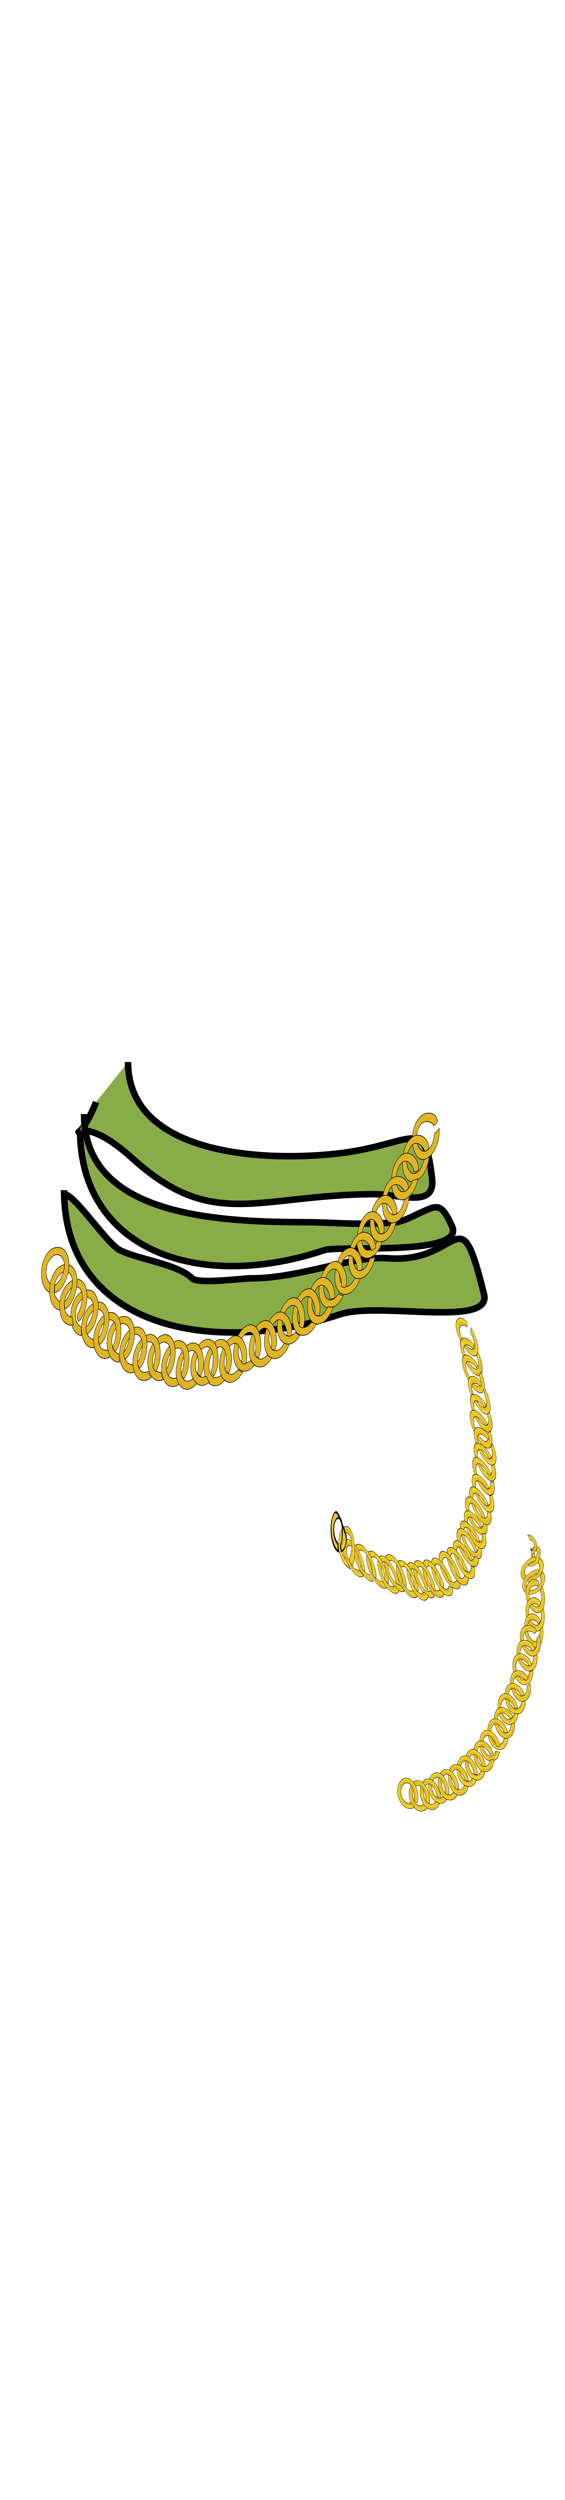 <svg class="bottomOverlay" width="86" height="380" viewBox="202.715 584.407 86.593 380.048" preserveAspectRatio="xMidYMax" xmlns="http://www.w3.org/2000/svg"><defs><radialGradient id="c" spreadMethod="reflect" gradientUnits="userSpaceOnUse" cy="273.66" cx="291.32" gradientTransform="matrix(.265 0 .167 .282 115.012 148.87)" r="2.31"><stop offset="0" stop-color="#e0b524"/><stop offset="1" stop-color="#f3d727"/></radialGradient><radialGradient id="b" spreadMethod="reflect" gradientUnits="userSpaceOnUse" cy="273.66" cx="291.32" gradientTransform="matrix(.277 -.012 .011 .27 154.227 158.235)" r="2.31"><stop offset="0" stop-color="#e0b524"/><stop offset="1" stop-color="#f3d727"/></radialGradient><radialGradient id="a" spreadMethod="reflect" gradientUnits="userSpaceOnUse" cy="273.66" cx="291.32" gradientTransform="matrix(.264 -.084 .082 .258 139.2 185.48)" r="2.31"><stop offset="0" stop-color="#e0b524"/><stop offset="1" stop-color="#f3d727"/></radialGradient><radialGradient id="d" spreadMethod="reflect" gradientUnits="userSpaceOnUse" cy="273.66" cx="291.32" gradientTransform="matrix(.191 -.069 .059 .211 165.74 194.569)" r="2.31"><stop offset="0" stop-color="#e0b524"/><stop offset="1" stop-color="#f3d727"/></radialGradient><radialGradient id="e" spreadMethod="reflect" gradientUnits="userSpaceOnUse" cy="273.66" cx="291.32" gradientTransform="matrix(.277 -.012 .011 .27 152.06 158.35)" r="2.31"><stop offset="0" stop-color="#e0b524"/><stop offset="1" stop-color="#f3d727"/></radialGradient><radialGradient id="f" spreadMethod="reflect" gradientUnits="userSpaceOnUse" cy="273.66" cx="291.32" gradientTransform="scale(1.012 .989)" r="2.31"><stop offset="0" stop-color="#e0b524"/><stop offset="1" stop-color="#f3d727"/></radialGradient><radialGradient id="g" spreadMethod="reflect" gradientUnits="userSpaceOnUse" cy="273.66" cx="291.32" gradientTransform="matrix(.212 -.008 .019 .184 173.52 187.016)" r="2.31"><stop offset="0" stop-color="#e0b524"/><stop offset="1" stop-color="#f3d727"/></radialGradient></defs><path fill="none" d="M202.715 584.431h86.593V700.24h-86.593z"/><path fill="none" d="M-403.988 499.579h1300v550h-1300z"/><path d="M222.342 744.381c0 13.657 19.104 15.287 31.262 14.098 12.531-1.226 14.14-6.355 15.325 3.678.557 4.714-4.812 2.408-9.195 2.452-17.69.176-24.468 5.62-36.779-5.517-10.205-9.232-9.446 1.227-5.517-8.581" stroke="#000" fill="#87ac48"/><path d="M215.6 752.349c0 15.507 19.996 16.551 34.326 16.551 3.412 0 7.867.511 13.486 0 .952-.087 2.229-.754 3.6-1.384 2.691-1.238 3.296-1.72 4.982 1.997 2.11 4.652-17.235 2.884-19.616 3.678-19.624 6.541-37.391-.324-37.391-18.39" stroke="#000" fill="#87ac48"/><path d="M212.535 764.609c1.646 0 6.51 7.546 8.581 8.582 2.825 1.412 8.864 2.12 11.034 4.291.933.932 7.729 0 9.195 0 7.346 0 15.311-3.492 20.841-3.065 11.38.879 10.83-10.218 14.712 5.517 1.278 5.181-16.103 1.076-22.068 3.065-19.449 6.483-42.295 2.177-42.295-19.003" stroke="#000" fill="#87ac48"/><g fill-rule="evenodd" stroke="#000" fill="#e0b524"><path d="M237.76 229.53c-1.09.39-1.78 1.73-1.48 2.62.32.97.75 1.39 2.13 1.75.09.44.21.78.48 1.18-1.6.15-3.19-.84-3.72-2.47-.55-1.66.26-3.47 2.27-4.12 2.08-.67 3.79.38 4.31 1.89.51 1.47-.07 3.76-1.64 4.32-.27-.31-.45-.64-.52-1.02.64-.25 1.4-2 1.02-3.04-.38-1.05-1.64-1.53-2.85-1.11z" stroke-width=".091" transform="matrix(-.012 -1.002 .608 -.228 129.978 1047.498)"/><path d="M235.54 226.82c-1.16.08-2.18 1.19-2.13 2.13.06 1.03.36 1.54 1.6 2.25-.03.45 0 .81.15 1.27-1.58-.28-2.85-1.65-2.94-3.37-.09-1.74 1.17-3.27 3.28-3.37 2.18-.1 3.55 1.36 3.66 2.96.11 1.55-1.06 3.6-2.72 3.74-.18-.38-.26-.74-.23-1.13.68-.07 1.88-1.56 1.78-2.66-.09-1.11-1.18-1.92-2.45-1.82z" stroke-width=".091" transform="matrix(-.012 -1.002 .608 -.228 129.978 1047.498)"/><path d="M294.41 262.73c-4.25.13-8.13 4.04-8.09 7.48.04 3.75 1.08 5.67 5.49 8.47-.18 1.62-.12 2.93.36 4.63-5.73-1.25-10.17-6.45-10.23-12.74-.05-6.38 4.78-11.76 12.5-11.81 7.98-.05 12.75 5.53 12.91 11.37.16 5.67-4.41 13-10.5 13.22-.62-1.38-.85-2.73-.69-4.15 2.49-.14 7.1-5.41 6.93-9.43-.17-4.08-4.02-7.18-8.68-7.04z" transform="matrix(.015 -.28 .166 -.031 215.366 852.795)" stroke-width=".25pt"/><g><path d="M237.76 229.53c-1.09.39-1.78 1.73-1.48 2.62.32.97.75 1.39 2.13 1.75.09.44.21.78.48 1.18-1.6.15-3.19-.84-3.72-2.47-.55-1.66.26-3.47 2.27-4.12 2.08-.67 3.79.38 4.31 1.89.51 1.47-.07 3.76-1.64 4.32-.27-.31-.45-.64-.52-1.02.64-.25 1.4-2 1.02-3.04-.38-1.05-1.64-1.53-2.85-1.11z" stroke-width=".091" transform="matrix(.11 -1.028 .598 -.023 98.568 1015.915)"/><path d="M235.54 226.82c-1.16.08-2.18 1.19-2.13 2.13.06 1.03.36 1.54 1.6 2.25-.03.45 0 .81.15 1.27-1.58-.28-2.85-1.65-2.94-3.37-.09-1.74 1.17-3.27 3.28-3.37 2.18-.1 3.55 1.36 3.66 2.96.11 1.55-1.06 3.6-2.72 3.74-.18-.38-.26-.74-.23-1.13.68-.07 1.88-1.56 1.78-2.66-.09-1.11-1.18-1.92-2.45-1.82z" stroke-width=".091" transform="matrix(.11 -1.028 .598 -.023 98.568 1015.915)"/><path d="M294.41 262.73c-4.25.13-8.13 4.04-8.09 7.48.04 3.75 1.08 5.67 5.49 8.47-.18 1.62-.12 2.93.36 4.63-5.73-1.25-10.17-6.45-10.23-12.74-.05-6.38 4.78-11.76 12.5-11.81 7.98-.05 12.75 5.53 12.91 11.37.16 5.67-4.41 13-10.5 13.22-.62-1.38-.85-2.73-.69-4.15 2.49-.14 7.1-5.41 6.93-9.43-.17-4.08-4.02-7.18-8.68-7.04z" transform="matrix(.048 -.28 .159 .025 202.24 846.574)" stroke-width=".25pt"/></g><g><path d="M237.76 229.53c-1.09.39-1.78 1.73-1.48 2.62.32.97.75 1.39 2.13 1.75.09.44.21.78.48 1.18-1.6.15-3.19-.84-3.72-2.47-.55-1.66.26-3.47 2.27-4.12 2.08-.67 3.79.38 4.31 1.89.51 1.47-.07 3.76-1.64 4.32-.27-.31-.45-.64-.52-1.02.64-.25 1.4-2 1.02-3.04-.38-1.05-1.64-1.53-2.85-1.11z" stroke-width=".091" transform="matrix(.217 -1.015 .569 .163 74.61 978.293)"/><path d="M235.54 226.82c-1.16.08-2.18 1.19-2.13 2.13.06 1.03.36 1.54 1.6 2.25-.03.45 0 .81.15 1.27-1.58-.28-2.85-1.65-2.94-3.37-.09-1.74 1.17-3.27 3.28-3.37 2.18-.1 3.55 1.36 3.66 2.96.11 1.55-1.06 3.6-2.72 3.74-.18-.38-.26-.74-.23-1.13.68-.07 1.88-1.56 1.78-2.66-.09-1.11-1.18-1.92-2.45-1.82z" stroke-width=".091" transform="matrix(.217 -1.015 .569 .163 74.61 978.293)"/><path d="M294.41 262.73c-4.25.13-8.13 4.04-8.09 7.48.04 3.75 1.08 5.67 5.49 8.47-.18 1.62-.12 2.93.36 4.63-5.73-1.25-10.17-6.45-10.23-12.74-.05-6.38 4.78-11.76 12.5-11.81 7.98-.05 12.75 5.53 12.91 11.37.16 5.67-4.41 13-10.5 13.22-.62-1.38-.85-2.73-.69-4.15 2.49-.14 7.1-5.41 6.93-9.43-.17-4.08-4.02-7.18-8.68-7.04z" transform="matrix(.076 -.271 .148 .076 191.194 837.746)" stroke-width=".25pt"/><g><path d="M237.76 229.53c-1.09.39-1.78 1.73-1.48 2.62.32.97.75 1.39 2.13 1.75.09.44.21.78.48 1.18-1.6.15-3.19-.84-3.72-2.47-.55-1.66.26-3.47 2.27-4.12 2.08-.67 3.79.38 4.31 1.89.51 1.47-.07 3.76-1.64 4.32-.27-.31-.45-.64-.52-1.02.64-.25 1.4-2 1.02-3.04-.38-1.05-1.64-1.53-2.85-1.11z" stroke-width=".091" transform="matrix(.326 -.962 .514 .363 55.059 926.28)"/><path d="M235.54 226.82c-1.16.08-2.18 1.19-2.13 2.13.06 1.03.36 1.54 1.6 2.25-.03.45 0 .81.15 1.27-1.58-.28-2.85-1.65-2.94-3.37-.09-1.74 1.17-3.27 3.28-3.37 2.18-.1 3.55 1.36 3.66 2.96.11 1.55-1.06 3.6-2.72 3.74-.18-.38-.26-.74-.23-1.13.68-.07 1.88-1.56 1.78-2.66-.09-1.11-1.18-1.92-2.45-1.82z" stroke-width=".091" transform="matrix(.326 -.962 .514 .363 55.059 926.28)"/><path d="M294.41 262.73c-4.25.13-8.13 4.04-8.09 7.48.04 3.75 1.08 5.67 5.49 8.47-.18 1.62-.12 2.93.36 4.63-5.73-1.25-10.17-6.45-10.23-12.74-.05-6.38 4.78-11.76 12.5-11.81 7.98-.05 12.75 5.53 12.91 11.37.16 5.67-4.41 13-10.5 13.22-.62-1.38-.85-2.73-.69-4.15 2.49-.14 7.1-5.41 6.93-9.43-.17-4.08-4.02-7.18-8.68-7.04z" transform="matrix(.104 -.25 .13 .128 181.447 823.027)" stroke-width=".25pt"/></g><g><path d="M237.76 229.53c-1.09.39-1.78 1.73-1.48 2.62.32.97.75 1.39 2.13 1.75.09.44.21.78.48 1.18-1.6.15-3.19-.84-3.72-2.47-.55-1.66.26-3.47 2.27-4.12 2.08-.67 3.79.38 4.31 1.89.51 1.47-.07 3.76-1.64 4.32-.27-.31-.45-.64-.52-1.02.64-.25 1.4-2 1.02-3.04-.38-1.05-1.64-1.53-2.85-1.11z" stroke-width=".091" transform="matrix(.389 -.907 .468 .483 44.114 890.681)"/><path d="M235.54 226.82c-1.16.08-2.18 1.19-2.13 2.13.06 1.03.36 1.54 1.6 2.25-.03.45 0 .81.15 1.27-1.58-.28-2.85-1.65-2.94-3.37-.09-1.74 1.17-3.27 3.28-3.37 2.18-.1 3.55 1.36 3.66 2.96.11 1.55-1.06 3.6-2.72 3.74-.18-.38-.26-.74-.23-1.13.68-.07 1.88-1.56 1.78-2.66-.09-1.11-1.18-1.92-2.45-1.82z" stroke-width=".091" transform="matrix(.389 -.907 .468 .483 44.114 890.681)"/><path d="M294.41 262.73c-4.25.13-8.13 4.04-8.09 7.48.04 3.75 1.08 5.67 5.49 8.47-.18 1.62-.12 2.93.36 4.63-5.73-1.25-10.17-6.45-10.23-12.74-.05-6.38 4.78-11.76 12.5-11.81 7.98-.05 12.75 5.53 12.91 11.37.16 5.67-4.41 13-10.5 13.22-.62-1.38-.85-2.73-.69-4.15 2.49-.14 7.1-5.41 6.93-9.43-.17-4.08-4.02-7.18-8.68-7.04z" transform="matrix(.12 -.232 .115 .159 174.095 813.458)" stroke-width=".25pt"/></g><g><path d="M237.76 229.53c-1.09.39-1.78 1.73-1.48 2.62.32.97.75 1.39 2.13 1.75.09.44.21.78.48 1.18-1.6.15-3.19-.84-3.72-2.47-.55-1.66.26-3.47 2.27-4.12 2.08-.67 3.79.38 4.31 1.89.51 1.47-.07 3.76-1.64 4.32-.27-.31-.45-.64-.52-1.02.64-.25 1.4-2 1.02-3.04-.38-1.05-1.64-1.53-2.85-1.11z" stroke-width=".091" transform="matrix(.475 -.792 .38 .655 37.116 827.047)"/><path d="M235.54 226.82c-1.16.08-2.18 1.19-2.13 2.13.06 1.03.36 1.54 1.6 2.25-.03.45 0 .81.15 1.27-1.58-.28-2.85-1.65-2.94-3.37-.09-1.74 1.17-3.27 3.28-3.37 2.18-.1 3.55 1.36 3.66 2.96.11 1.55-1.06 3.6-2.72 3.74-.18-.38-.26-.74-.23-1.13.68-.07 1.88-1.56 1.78-2.66-.09-1.11-1.18-1.92-2.45-1.82z" stroke-width=".091" transform="matrix(.475 -.792 .38 .655 37.116 827.047)"/><path d="M294.41 262.73c-4.25.13-8.13 4.04-8.09 7.48.04 3.75 1.08 5.67 5.49 8.47-.18 1.62-.12 2.93.36 4.63-5.73-1.25-10.17-6.45-10.23-12.74-.05-6.38 4.78-11.76 12.5-11.81 7.98-.05 12.75 5.53 12.91 11.37.16 5.67-4.41 13-10.5 13.22-.62-1.38-.85-2.73-.69-4.15 2.49-.14 7.1-5.41 6.93-9.43-.17-4.08-4.02-7.18-8.68-7.04z" transform="matrix(.141 -.195 .089 .202 168.41 793.094)" stroke-width=".25pt"/></g></g><g><path d="M237.76 229.53c-1.09.39-1.78 1.73-1.48 2.62.32.97.75 1.39 2.13 1.75.09.44.21.78.48 1.18-1.6.15-3.19-.84-3.72-2.47-.55-1.66.26-3.47 2.27-4.12 2.08-.67 3.79.38 4.31 1.89.51 1.47-.07 3.76-1.64 4.32-.27-.31-.45-.64-.52-1.02.64-.25 1.4-2 1.02-3.04-.38-1.05-1.64-1.53-2.85-1.11z" stroke-width=".091" transform="matrix(.552 -.614 .257 .824 40.63 746.518)"/><path d="M235.54 226.82c-1.16.08-2.18 1.19-2.13 2.13.06 1.03.36 1.54 1.6 2.25-.03.45 0 .81.15 1.27-1.58-.28-2.85-1.65-2.94-3.37-.09-1.74 1.17-3.27 3.28-3.37 2.18-.1 3.55 1.36 3.66 2.96.11 1.55-1.06 3.6-2.72 3.74-.18-.38-.26-.74-.23-1.13.68-.07 1.88-1.56 1.78-2.66-.09-1.11-1.18-1.92-2.45-1.82z" stroke-width=".091" transform="matrix(.552 -.614 .257 .824 40.63 746.518)"/><path d="M294.41 262.73c-4.25.13-8.13 4.04-8.09 7.48.04 3.75 1.08 5.67 5.49 8.47-.18 1.62-.12 2.93.36 4.63-5.73-1.25-10.17-6.45-10.23-12.74-.05-6.38 4.78-11.76 12.5-11.81 7.98-.05 12.75 5.53 12.91 11.37.16 5.67-4.41 13-10.5 13.22-.62-1.38-.85-2.73-.69-4.15 2.49-.14 7.1-5.41 6.93-9.43-.17-4.08-4.02-7.18-8.68-7.04z" transform="matrix(.158 -.142 .053 .243 166.584 765.62)" stroke-width=".25pt"/><g><path d="M237.76 229.53c-1.09.39-1.78 1.73-1.48 2.62.32.97.75 1.39 2.13 1.75.09.44.21.78.48 1.18-1.6.15-3.19-.84-3.72-2.47-.55-1.66.26-3.47 2.27-4.12 2.08-.67 3.79.38 4.31 1.89.51 1.47-.07 3.76-1.64 4.32-.27-.31-.45-.64-.52-1.02.64-.25 1.4-2 1.02-3.04-.38-1.05-1.64-1.53-2.85-1.11z" stroke-width=".091" transform="matrix(.592 -.437 .141 .931 51.341 678.183)"/><path d="M235.54 226.82c-1.16.08-2.18 1.19-2.13 2.13.06 1.03.36 1.54 1.6 2.25-.03.45 0 .81.15 1.27-1.58-.28-2.85-1.65-2.94-3.37-.09-1.74 1.17-3.27 3.28-3.37 2.18-.1 3.55 1.36 3.66 2.96.11 1.55-1.06 3.6-2.72 3.74-.18-.38-.26-.74-.23-1.13.68-.07 1.88-1.56 1.78-2.66-.09-1.11-1.18-1.92-2.45-1.82z" stroke-width=".091" transform="matrix(.592 -.437 .141 .931 51.341 678.183)"/><path d="M294.41 262.73c-4.25.13-8.13 4.04-8.09 7.48.04 3.75 1.08 5.67 5.49 8.47-.18 1.62-.12 2.93.36 4.63-5.73-1.25-10.17-6.45-10.23-12.74-.05-6.38 4.78-11.76 12.5-11.81 7.98-.05 12.75 5.53 12.91 11.37.16 5.67-4.41 13-10.5 13.22-.62-1.38-.85-2.73-.69-4.15 2.49-.14 7.1-5.41 6.93-9.43-.17-4.08-4.02-7.18-8.68-7.04z" transform="matrix(.165 -.09 .02 .266 167.202 741.213)" stroke-width=".25pt"/></g><g><path d="M237.76 229.53c-1.09.39-1.78 1.73-1.48 2.62.32.97.75 1.39 2.13 1.75.09.44.21.78.48 1.18-1.6.15-3.19-.84-3.72-2.47-.55-1.66.26-3.47 2.27-4.12 2.08-.67 3.79.38 4.31 1.89.51 1.47-.07 3.76-1.64 4.32-.27-.31-.45-.64-.52-1.02.64-.25 1.4-2 1.02-3.04-.38-1.05-1.64-1.53-2.85-1.11z" stroke-width=".091" transform="matrix(.605 -.314 .064 .979 60.069 634.342)"/><path d="M235.54 226.82c-1.16.08-2.18 1.19-2.13 2.13.06 1.03.36 1.54 1.6 2.25-.03.45 0 .81.15 1.27-1.58-.28-2.85-1.65-2.94-3.37-.09-1.74 1.17-3.27 3.28-3.37 2.18-.1 3.55 1.36 3.66 2.96.11 1.55-1.06 3.6-2.72 3.74-.18-.38-.26-.74-.23-1.13.68-.07 1.88-1.56 1.78-2.66-.09-1.11-1.18-1.92-2.45-1.82z" stroke-width=".091" transform="matrix(.605 -.314 .064 .979 60.069 634.342)"/><path d="M294.41 262.73c-4.25.13-8.13 4.04-8.09 7.48.04 3.75 1.08 5.67 5.49 8.47-.18 1.62-.12 2.93.36 4.63-5.73-1.25-10.17-6.45-10.23-12.74-.05-6.38 4.78-11.76 12.5-11.81 7.98-.05 12.75 5.53 12.91 11.37.16 5.67-4.41 13-10.5 13.22-.62-1.38-.85-2.73-.69-4.15 2.49-.14 7.1-5.41 6.93-9.43-.17-4.08-4.02-7.18-8.68-7.04z" transform="matrix(.166 -.055 -.001 .276 167.022 724.124)" stroke-width=".25pt"/></g><g><path d="M237.76 229.53c-1.09.39-1.78 1.73-1.48 2.62.32.97.75 1.39 2.13 1.75.09.44.21.78.48 1.18-1.6.15-3.19-.84-3.72-2.47-.55-1.66.26-3.47 2.27-4.12 2.08-.67 3.79.38 4.31 1.89.51 1.47-.07 3.76-1.64 4.32-.27-.31-.45-.64-.52-1.02.64-.25 1.4-2 1.02-3.04-.38-1.05-1.64-1.53-2.85-1.11z" stroke-width=".091" transform="matrix(.606 -.112 -.058 1.022 82.864 571.09)"/><path d="M235.54 226.82c-1.16.08-2.18 1.19-2.13 2.13.06 1.03.36 1.54 1.6 2.25-.03.45 0 .81.15 1.27-1.58-.28-2.85-1.65-2.94-3.37-.09-1.74 1.17-3.27 3.28-3.37 2.18-.1 3.55 1.36 3.66 2.96.11 1.55-1.06 3.6-2.72 3.74-.18-.38-.26-.74-.23-1.13.68-.07 1.88-1.56 1.78-2.66-.09-1.11-1.18-1.92-2.45-1.82z" stroke-width=".091" transform="matrix(.606 -.112 -.058 1.022 82.864 571.09)"/><path d="M294.41 262.73c-4.25.13-8.13 4.04-8.09 7.48.04 3.75 1.08 5.67 5.49 8.47-.18 1.62-.12 2.93.36 4.63-5.73-1.25-10.17-6.45-10.23-12.74-.05-6.38 4.78-11.76 12.5-11.81 7.98-.05 12.75 5.53 12.91 11.37.16 5.67-4.41 13-10.5 13.22-.62-1.38-.85-2.73-.69-4.15 2.49-.14 7.1-5.41 6.93-9.43-.17-4.08-4.02-7.18-8.68-7.04z" transform="matrix(.163 .001 -.034 .281 172.345 699.739)" stroke-width=".25pt"/></g></g></g><g fill-rule="evenodd" stroke="#000"><path d="M237.76 229.53c-1.09.39-1.78 1.73-1.48 2.62.32.97.75 1.39 2.13 1.75.09.44.21.78.48 1.18-1.6.15-3.19-.84-3.72-2.47-.55-1.66.26-3.47 2.27-4.12 2.08-.67 3.79.38 4.31 1.89.51 1.47-.07 3.76-1.64 4.32-.27-.31-.45-.64-.52-1.02.64-.25 1.4-2 1.02-3.04-.38-1.05-1.64-1.53-2.85-1.11z" stroke-width=".091" fill="url(#a)" transform="matrix(-.438 -.767 .218 -.335 328.27 1046.99)"/><path d="M235.54 226.82c-1.16.08-2.18 1.19-2.13 2.13.06 1.03.36 1.54 1.6 2.25-.03.45 0 .81.15 1.27-1.58-.28-2.85-1.65-2.94-3.37-.09-1.74 1.17-3.27 3.28-3.37 2.18-.1 3.55 1.36 3.66 2.96.11 1.55-1.06 3.6-2.72 3.74-.18-.38-.26-.74-.23-1.13.68-.07 1.88-1.56 1.78-2.66-.09-1.11-1.18-1.92-2.45-1.82z" stroke-width=".091" fill="url(#b)" transform="matrix(-.438 -.767 .218 -.335 328.27 1046.99)"/><path d="M294.41 262.73c-4.25.13-8.13 4.04-8.09 7.48.04 3.75 1.08 5.67 5.49 8.47-.18 1.62-.12 2.93.36 4.63-5.73-1.25-10.17-6.45-10.23-12.74-.05-6.38 4.78-11.76 12.5-11.81 7.98-.05 12.75 5.53 12.91 11.37.16 5.67-4.41 13-10.5 13.22-.62-1.38-.85-2.73-.69-4.15 2.49-.14 7.1-5.41 6.93-9.43-.17-4.08-4.02-7.18-8.68-7.04z" transform="matrix(-.113 -.219 .073 -.068 288.79 875.04)" stroke-width=".25pt" fill="url(#c)"/><g><path d="M237.76 229.53c-1.09.39-1.78 1.73-1.48 2.62.32.97.75 1.39 2.13 1.75.09.44.21.78.48 1.18-1.6.15-3.19-.84-3.72-2.47-.55-1.66.26-3.47 2.27-4.12 2.08-.67 3.79.38 4.31 1.89.51 1.47-.07 3.76-1.64 4.32-.27-.31-.45-.64-.52-1.02.64-.25 1.4-2 1.02-3.04-.38-1.05-1.64-1.53-2.85-1.11z" stroke-width=".091" fill="url(#a)" transform="matrix(-.386 -.818 .302 -.175 298.286 1030.974)"/><path d="M235.54 226.82c-1.16.08-2.18 1.19-2.13 2.13.06 1.03.36 1.54 1.6 2.25-.03.45 0 .81.15 1.27-1.58-.28-2.85-1.65-2.94-3.37-.09-1.74 1.17-3.27 3.28-3.37 2.18-.1 3.55 1.36 3.66 2.96.11 1.55-1.06 3.6-2.72 3.74-.18-.38-.26-.74-.23-1.13.68-.07 1.88-1.56 1.78-2.66-.09-1.11-1.18-1.92-2.45-1.82z" stroke-width=".091" fill="url(#b)" transform="matrix(-.386 -.818 .302 -.175 298.286 1030.974)"/><path d="M294.41 262.73c-4.25.13-8.13 4.04-8.09 7.48.04 3.75 1.08 5.67 5.49 8.47-.18 1.62-.12 2.93.36 4.63-5.73-1.25-10.17-6.45-10.23-12.74-.05-6.38 4.78-11.76 12.5-11.81 7.98-.05 12.75 5.53 12.91 11.37.16 5.67-4.41 13-10.5 13.22-.62-1.38-.85-2.73-.69-4.15 2.49-.14 7.1-5.41 6.93-9.43-.17-4.08-4.02-7.18-8.68-7.04z" transform="matrix(-.096 -.228 .094 -.022 279.268 873.705)" stroke-width=".25pt" fill="url(#c)"/></g><g><path d="M237.76 229.53c-1.09.39-1.78 1.73-1.48 2.62.32.97.75 1.39 2.13 1.75.09.44.21.78.48 1.18-1.6.15-3.19-.84-3.72-2.47-.55-1.66.26-3.47 2.27-4.12 2.08-.67 3.79.38 4.31 1.89.51 1.47-.07 3.76-1.64 4.32-.27-.31-.45-.64-.52-1.02.64-.25 1.4-2 1.02-3.04-.38-1.05-1.64-1.53-2.85-1.11z" stroke-width=".091" fill="url(#a)" transform="matrix(-.325 -.837 .367 -.024 269.58 1008.363)"/><path d="M235.54 226.82c-1.16.08-2.18 1.19-2.13 2.13.06 1.03.36 1.54 1.6 2.25-.03.45 0 .81.15 1.27-1.58-.28-2.85-1.65-2.94-3.37-.09-1.74 1.17-3.27 3.28-3.37 2.18-.1 3.55 1.36 3.66 2.96.11 1.55-1.06 3.6-2.72 3.74-.18-.38-.26-.74-.23-1.13.68-.07 1.88-1.56 1.78-2.66-.09-1.11-1.18-1.92-2.45-1.82z" stroke-width=".091" fill="url(#b)" transform="matrix(-.325 -.837 .367 -.024 269.58 1008.363)"/><path d="M294.41 262.73c-4.25.13-8.13 4.04-8.09 7.48.04 3.75 1.08 5.67 5.49 8.47-.18 1.62-.12 2.93.36 4.63-5.73-1.25-10.17-6.45-10.23-12.74-.05-6.38 4.78-11.76 12.5-11.81 7.98-.05 12.75 5.53 12.91 11.37.16 5.67-4.41 13-10.5 13.22-.62-1.38-.85-2.73-.69-4.15 2.49-.14 7.1-5.41 6.93-9.43-.17-4.08-4.02-7.18-8.68-7.04z" transform="matrix(-.077 -.228 .11 .019 269.706 869.823)" stroke-width=".25pt" fill="url(#c)"/><g><path d="M237.76 229.53c-1.09.39-1.78 1.73-1.48 2.62.32.97.75 1.39 2.13 1.75.09.44.21.78.48 1.18-1.6.15-3.19-.84-3.72-2.47-.55-1.66.26-3.47 2.27-4.12 2.08-.67 3.79.38 4.31 1.89.51 1.47-.07 3.76-1.64 4.32-.27-.31-.45-.64-.52-1.02.64-.25 1.4-2 1.02-3.04-.38-1.05-1.64-1.53-2.85-1.11z" stroke-width=".091" fill="url(#a)" transform="matrix(-.245 -.824 .424 .144 236.963 973.544)"/><path d="M235.54 226.82c-1.16.08-2.18 1.19-2.13 2.13.06 1.03.36 1.54 1.6 2.25-.03.45 0 .81.15 1.27-1.58-.28-2.85-1.65-2.94-3.37-.09-1.74 1.17-3.27 3.28-3.37 2.18-.1 3.55 1.36 3.66 2.96.11 1.55-1.06 3.6-2.72 3.74-.18-.38-.26-.74-.23-1.13.68-.07 1.88-1.56 1.78-2.66-.09-1.11-1.18-1.92-2.45-1.82z" stroke-width=".091" fill="url(#b)" transform="matrix(-.245 -.824 .424 .144 236.963 973.544)"/><path d="M294.41 262.73c-4.25.13-8.13 4.04-8.09 7.48.04 3.75 1.08 5.67 5.49 8.47-.18 1.62-.12 2.93.36 4.63-5.73-1.25-10.17-6.45-10.23-12.74-.05-6.38 4.78-11.76 12.5-11.81 7.98-.05 12.75 5.53 12.91 11.37.16 5.67-4.41 13-10.5 13.22-.62-1.38-.85-2.73-.69-4.15 2.49-.14 7.1-5.41 6.93-9.43-.17-4.08-4.02-7.18-8.68-7.04z" transform="matrix(-.054 -.22 .123 .065 258.28 861.075)" stroke-width=".25pt" fill="url(#c)"/></g><g><path d="M237.76 229.53c-1.09.39-1.78 1.73-1.48 2.62.32.97.75 1.39 2.13 1.75.09.44.21.78.48 1.18-1.6.15-3.19-.84-3.72-2.47-.55-1.66.26-3.47 2.27-4.12 2.08-.67 3.79.38 4.31 1.89.51 1.47-.07 3.76-1.64 4.32-.27-.31-.45-.64-.52-1.02.64-.25 1.4-2 1.02-3.04-.38-1.05-1.64-1.53-2.85-1.11z" stroke-width=".091" fill="url(#a)" transform="matrix(-.189 -.799 .452 .248 215.909 949.073)"/><path d="M235.54 226.82c-1.16.08-2.18 1.19-2.13 2.13.06 1.03.36 1.54 1.6 2.25-.03.45 0 .81.15 1.27-1.58-.28-2.85-1.65-2.94-3.37-.09-1.74 1.17-3.27 3.28-3.37 2.18-.1 3.55 1.36 3.66 2.96.11 1.55-1.06 3.6-2.72 3.74-.18-.38-.26-.74-.23-1.13.68-.07 1.88-1.56 1.78-2.66-.09-1.11-1.18-1.92-2.45-1.82z" stroke-width=".091" fill="url(#b)" transform="matrix(-.189 -.799 .452 .248 215.909 949.073)"/><path d="M294.41 262.73c-4.25.13-8.13 4.04-8.09 7.48.04 3.75 1.08 5.67 5.49 8.47-.18 1.62-.12 2.93.36 4.63-5.73-1.25-10.17-6.45-10.23-12.74-.05-6.38 4.78-11.76 12.5-11.81 7.98-.05 12.75 5.53 12.91 11.37.16 5.67-4.41 13-10.5 13.22-.62-1.38-.85-2.73-.69-4.15 2.49-.14 7.1-5.41 6.93-9.43-.17-4.08-4.02-7.18-8.68-7.04z" transform="matrix(-.037 -.21 .129 .092 250.323 855.655)" stroke-width=".25pt" fill="url(#c)"/></g><g><path d="M237.76 229.53c-1.09.39-1.78 1.73-1.48 2.62.32.97.75 1.39 2.13 1.75.09.44.21.78.48 1.18-1.6.15-3.19-.84-3.72-2.47-.55-1.66.26-3.47 2.27-4.12 2.08-.67 3.79.38 4.31 1.89.51 1.47-.07 3.76-1.64 4.32-.27-.31-.45-.64-.52-1.02.64-.25 1.4-2 1.02-3.04-.38-1.05-1.64-1.53-2.85-1.11z" stroke-width=".091" fill="url(#a)" transform="matrix(-.094 -.733 .481 .403 184.82 902.033)"/><path d="M235.54 226.82c-1.16.08-2.18 1.19-2.13 2.13.06 1.03.36 1.54 1.6 2.25-.03.45 0 .81.15 1.27-1.58-.28-2.85-1.65-2.94-3.37-.09-1.74 1.17-3.27 3.28-3.37 2.18-.1 3.55 1.36 3.66 2.96.11 1.55-1.06 3.6-2.72 3.74-.18-.38-.26-.74-.23-1.13.68-.07 1.88-1.56 1.78-2.66-.09-1.11-1.18-1.92-2.45-1.82z" stroke-width=".091" fill="url(#b)" transform="matrix(-.094 -.733 .481 .403 184.82 902.033)"/><path d="M294.41 262.73c-4.25.13-8.13 4.04-8.09 7.48.04 3.75 1.08 5.67 5.49 8.47-.18 1.62-.12 2.93.36 4.63-5.73-1.25-10.17-6.45-10.23-12.74-.05-6.38 4.78-11.76 12.5-11.81 7.98-.05 12.75 5.53 12.91 11.37.16 5.67-4.41 13-10.5 13.22-.62-1.38-.85-2.73-.69-4.15 2.49-.14 7.1-5.41 6.93-9.43-.17-4.08-4.02-7.18-8.68-7.04z" transform="matrix(-.011 -.187 .134 .132 238.58 841.505)" stroke-width=".25pt" fill="url(#c)"/></g></g><g><path d="M237.76 229.53c-1.09.39-1.78 1.73-1.48 2.62.32.97.75 1.39 2.13 1.75.09.44.21.78.48 1.18-1.6.15-3.19-.84-3.72-2.47-.55-1.66.26-3.47 2.27-4.12 2.08-.67 3.79.38 4.31 1.89.51 1.47-.07 3.76-1.64 4.32-.27-.31-.45-.64-.52-1.02.64-.25 1.4-2 1.02-3.04-.38-1.05-1.64-1.53-2.85-1.11z" stroke-width=".091" fill="url(#a)" transform="matrix(.022 -.617 .489 .566 151.923 839.26)"/><path d="M235.54 226.82c-1.16.08-2.18 1.19-2.13 2.13.06 1.03.36 1.54 1.6 2.25-.03.45 0 .81.15 1.27-1.58-.28-2.85-1.65-2.94-3.37-.09-1.74 1.17-3.27 3.28-3.37 2.18-.1 3.55 1.36 3.66 2.96.11 1.55-1.06 3.6-2.72 3.74-.18-.38-.26-.74-.23-1.13.68-.07 1.88-1.56 1.78-2.66-.09-1.11-1.18-1.92-2.45-1.82z" stroke-width=".091" fill="url(#b)" transform="matrix(.022 -.617 .489 .566 151.923 839.26)"/><path d="M294.41 262.73c-4.25.13-8.13 4.04-8.09 7.48.04 3.75 1.08 5.67 5.49 8.47-.18 1.62-.12 2.93.36 4.63-5.73-1.25-10.17-6.45-10.23-12.74-.05-6.38 4.78-11.76 12.5-11.81 7.98-.05 12.75 5.53 12.91 11.37.16 5.67-4.41 13-10.5 13.22-.62-1.38-.85-2.73-.69-4.15 2.49-.14 7.1-5.41 6.93-9.43-.17-4.08-4.02-7.18-8.68-7.04z" transform="matrix(.021 -.15 .132 .173 225.78 820.882)" stroke-width=".25pt" fill="url(#c)"/><g><path d="M237.76 229.53c-1.09.39-1.78 1.73-1.48 2.62.32.97.75 1.39 2.13 1.75.09.44.21.78.48 1.18-1.6.15-3.19-.84-3.72-2.47-.55-1.66.26-3.47 2.27-4.12 2.08-.67 3.79.38 4.31 1.89.51 1.47-.07 3.76-1.64 4.32-.27-.31-.45-.64-.52-1.02.64-.25 1.4-2 1.02-3.04-.38-1.05-1.64-1.53-2.85-1.11z" stroke-width=".091" fill="url(#a)" transform="matrix(.12 -.491 .475 .678 128.033 783.962)"/><path d="M235.54 226.82c-1.16.08-2.18 1.19-2.13 2.13.06 1.03.36 1.54 1.6 2.25-.03.45 0 .81.15 1.27-1.58-.28-2.85-1.65-2.94-3.37-.09-1.74 1.17-3.27 3.28-3.37 2.18-.1 3.55 1.36 3.66 2.96.11 1.55-1.06 3.6-2.72 3.74-.18-.38-.26-.74-.23-1.13.68-.07 1.88-1.56 1.78-2.66-.09-1.11-1.18-1.92-2.45-1.82z" stroke-width=".091" fill="url(#b)" transform="matrix(.12 -.491 .475 .678 128.033 783.962)"/><path d="M294.41 262.73c-4.25.13-8.13 4.04-8.09 7.48.04 3.75 1.08 5.67 5.49 8.47-.18 1.62-.12 2.93.36 4.63-5.73-1.25-10.17-6.45-10.23-12.74-.05-6.38 4.78-11.76 12.5-11.81 7.98-.05 12.75 5.53 12.91 11.37.16 5.67-4.41 13-10.5 13.22-.62-1.38-.85-2.73-.69-4.15 2.49-.14 7.1-5.41 6.93-9.43-.17-4.08-4.02-7.18-8.68-7.04z" transform="matrix(.047 -.113 .125 .199 215.576 801.973)" stroke-width=".25pt" fill="url(#c)"/></g><g><path d="M237.76 229.53c-1.09.39-1.78 1.73-1.48 2.62.32.97.75 1.39 2.13 1.75.09.44.21.78.48 1.18-1.6.15-3.19-.84-3.72-2.47-.55-1.66.26-3.47 2.27-4.12 2.08-.67 3.79.38 4.31 1.89.51 1.47-.07 3.76-1.64 4.32-.27-.31-.45-.64-.52-1.02.64-.25 1.4-2 1.02-3.04-.38-1.05-1.64-1.53-2.85-1.11z" stroke-width=".091" fill="url(#a)" transform="matrix(.18 -.4 .456 .735 113.673 747.999)"/><path d="M235.54 226.82c-1.16.08-2.18 1.19-2.13 2.13.06 1.03.36 1.54 1.6 2.25-.03.45 0 .81.15 1.27-1.58-.28-2.85-1.65-2.94-3.37-.09-1.74 1.17-3.27 3.28-3.37 2.18-.1 3.55 1.36 3.66 2.96.11 1.55-1.06 3.6-2.72 3.74-.18-.38-.26-.74-.23-1.13.68-.07 1.88-1.56 1.78-2.66-.09-1.11-1.18-1.92-2.45-1.82z" stroke-width=".091" fill="url(#b)" transform="matrix(.18 -.4 .456 .735 113.673 747.999)"/><path d="M294.41 262.73c-4.25.13-8.13 4.04-8.09 7.48.04 3.75 1.08 5.67 5.49 8.47-.18 1.62-.12 2.93.36 4.63-5.73-1.25-10.17-6.45-10.23-12.74-.05-6.38 4.78-11.76 12.5-11.81 7.98-.05 12.75 5.53 12.91 11.37.16 5.67-4.41 13-10.5 13.22-.62-1.38-.85-2.73-.69-4.15 2.49-.14 7.1-5.41 6.93-9.43-.17-4.08-4.02-7.18-8.68-7.04z" transform="matrix(.063 -.086 .118 .212 208.113 788.895)" stroke-width=".25pt" fill="url(#c)"/></g><g><path d="M237.76 229.53c-1.09.39-1.78 1.73-1.48 2.62.32.97.75 1.39 2.13 1.75.09.44.21.78.48 1.18-1.6.15-3.19-.84-3.72-2.47-.55-1.66.26-3.47 2.27-4.12 2.08-.67 3.79.38 4.31 1.89.51 1.47-.07 3.76-1.64 4.32-.27-.31-.45-.64-.52-1.02.64-.25 1.4-2 1.02-3.04-.38-1.05-1.64-1.53-2.85-1.11z" stroke-width=".091" fill="url(#a)" transform="matrix(.267 -.245 .41 .8 98.271 693.435)"/><path d="M237.707 226.705c-1.16.08-2.18 1.19-2.13 2.13.06 1.03.36 1.54 1.6 2.25-.03.45 1.144 1.297 1.294 1.757-1.58-.28-3.994-2.137-4.084-3.857-.09-1.74 1.17-3.27 3.28-3.37 2.18-.1 3.55 1.36 3.66 2.96.11 1.55-.42 3.853-2.08 3.993-.18-.38-.9-.993-.87-1.383.68-.07 1.88-1.56 1.78-2.66-.09-1.11-1.18-1.92-2.45-1.82z" transform="matrix(.338 -.13 .09 .895 154.835 644.518)" stroke-width=".091" fill="url(#b)"/><path d="M236.619 223.876c-1.092.037-1.45 1.153-.858 2.134.643 1.071 1.24 1.619 2.87 2.418.226.462.463.836.876 1.321-1.714-.356-3.756-1.841-4.834-3.636-1.091-1.821-.53-4 1.275-3.101 1.333.664 2.492 1.735 5.102 3.672 1.527 1.133 1.251 3.014-.309 3.077-.395-.394-.684-.779-.882-1.185.63-.04-.009-1.901-.732-3.048-.734-1.165-1.309-1.692-2.508-1.652z" transform="matrix(.361 -.03 -.165 .884 206.043 623.374)" stroke-width=".25pt" fill="url(#c)"/></g></g></g><g fill-rule="evenodd" stroke="#000"><path d="M236.996 230.549c-.788.319-.628 1.314-.411 2.041.231.793-.117 1.235.881 1.529.065.359.152.637.347.964-1.157.122-1.84-.714-2.404-1.98-.942-2.116-.098-2.872 1.356-3.403 1.503-.547.393 1.691 1.17 2.721.826 1.095 1.895 1.894.76 2.351a1.824 1.824 0 0 1-.376-.833c.463-.204-1.02-.593-1.295-1.443-.274-.858.847-2.29-.028-1.947z" transform="matrix(-.421 -.122 .266 -.53 322.59 972.185)" stroke-width=".091" fill="url(#d)"/><path d="M235.54 226.82c-1.16.08-2.18 1.19-2.13 2.13.06 1.03.36 1.54 1.6 2.25-.03.45 0 .81.15 1.27-1.58-.28-2.85-1.65-2.94-3.37-.09-1.74 1.17-3.27 3.28-3.37 2.18-.1 3.55 1.36 3.66 2.96.11 1.55-1.06 3.6-2.72 3.74-.18-.38-.26-.74-.23-1.13.68-.07 1.88-1.56 1.78-2.66-.09-1.11-1.18-1.92-2.45-1.82z" stroke-width=".091" fill="url(#e)" transform="matrix(-.421 -.122 .266 -.53 322.59 972.185)"/><path d="M294.41 262.73c-4.25.13-8.13 4.04-8.09 7.48.04 3.75 1.08 5.67 5.49 8.47-.18 1.62-.12 2.93.36 4.63-5.73-1.25-10.17-6.45-10.23-12.74-.05-6.38 4.78-11.76 12.5-11.81 7.98-.05 12.75 5.53 12.91 11.37.16 5.67-4.41 13-10.5 13.22-.62-1.38-.85-2.73-.69-4.15 2.49-.14 7.1-5.41 6.93-9.43-.17-4.08-4.02-7.18-8.68-7.04z" transform="matrix(-.106 -.049 .085 -.14 292.72 876.368)" stroke-width=".25pt" fill="url(#f)"/><path d="M240.244 233.687c-.889.054-1.633.812-1.56 1.453.085.703.26.447.568.879-.498.97-.365.955-.183 1.291-1.224-.191-1.159-.894-1.294-2.068a1.964 1.964 0 0 1 .054-.732c.235-.855 1.069-1.513 2.343-1.567 1.672-.067 2.224-.636 1.757-.084-.729.861-1.549 2.302-1.024 1.173-1.399-.926-.11.097-.102-.169.522-.048.182.273-.216-.016-.681-.493.629-.228-.343-.16z" transform="matrix(-.308 .312 -.339 -.487 437.639 857.84)" stroke-width=".091" fill="url(#g)"/><g><path d="M237.76 229.53c-1.09.39-1.78 1.73-1.48 2.62.32.97.75 1.39 2.13 1.75.09.44.21.78.48 1.18-1.6.15-3.19-.84-3.72-2.47-.55-1.66.26-3.47 2.27-4.12 2.08-.67 3.79.38 4.31 1.89.51 1.47-.07 3.76-1.64 4.32-.27-.31-.45-.64-.52-1.02.64-.25 1.4-2 1.02-3.04-.38-1.05-1.64-1.53-2.85-1.11z" stroke-width=".091" fill="url(#d)" transform="matrix(-.275 -.633 .314 -.384 277.634 1066.047)"/><path d="M235.54 226.82c-1.16.08-2.18 1.19-2.13 2.13.06 1.03.36 1.54 1.6 2.25-.03.45 0 .81.15 1.27-1.58-.28-2.85-1.65-2.94-3.37-.09-1.74 1.17-3.27 3.28-3.37 2.18-.1 3.55 1.36 3.66 2.96.11 1.55-1.06 3.6-2.72 3.74-.18-.38-.26-.74-.23-1.13.68-.07 1.88-1.56 1.78-2.66-.09-1.11-1.18-1.92-2.45-1.82z" stroke-width=".091" fill="url(#e)" transform="matrix(-.275 -.633 .314 -.384 277.634 1066.047)"/><path d="M294.41 262.73c-4.25.13-8.13 4.04-8.09 7.48.04 3.75 1.08 5.67 5.49 8.47-.18 1.62-.12 2.93.36 4.63-5.73-1.25-10.17-6.45-10.23-12.74-.05-6.38 4.78-11.76 12.5-11.81 7.98-.05 12.75 5.53 12.91 11.37.16 5.67-4.41 13-10.5 13.22-.62-1.38-.85-2.73-.69-4.15 2.49-.14 7.1-5.41 6.93-9.43-.17-4.08-4.02-7.18-8.68-7.04z" transform="matrix(-.065 -.184 .094 -.085 278.211 908.62)" stroke-width=".25pt" fill="url(#f)"/></g></g><g fill-rule="evenodd" stroke="#000"><path d="M237.76 229.53c-1.09.39-1.78 1.73-1.48 2.62.32.97.75 1.39 2.13 1.75.09.44.21.78.48 1.18-1.6.15-3.19-.84-3.72-2.47-.55-1.66.26-3.47 2.27-4.12 2.08-.67 3.79.38 4.31 1.89.51 1.47-.07 3.76-1.64 4.32-.27-.31-.45-.64-.52-1.02.64-.25 1.4-2 1.02-3.04-.38-1.05-1.64-1.53-2.85-1.11z" stroke-width=".091" fill="url(#d)" transform="matrix(-.198 -.662 .412 -.162 235.79 1028.35)"/><path d="M235.54 226.82c-1.16.08-2.18 1.19-2.13 2.13.06 1.03.36 1.54 1.6 2.25-.03.45 0 .81.15 1.27-1.58-.28-2.85-1.65-2.94-3.37-.09-1.74 1.17-3.27 3.28-3.37 2.18-.1 3.55 1.36 3.66 2.96.11 1.55-1.06 3.6-2.72 3.74-.18-.38-.26-.74-.23-1.13.68-.07 1.88-1.56 1.78-2.66-.09-1.11-1.18-1.92-2.45-1.82z" stroke-width=".091" fill="url(#e)" transform="matrix(-.198 -.662 .412 -.162 235.79 1028.35)"/><path d="M294.41 262.73c-4.25.13-8.13 4.04-8.09 7.48.04 3.75 1.08 5.67 5.49 8.47-.18 1.62-.12 2.93.36 4.63-5.73-1.25-10.17-6.45-10.23-12.74-.05-6.38 4.78-11.76 12.5-11.81 7.98-.05 12.75 5.53 12.91 11.37.16 5.67-4.41 13-10.5 13.22-.62-1.38-.85-2.73-.69-4.15 2.49-.14 7.1-5.41 6.93-9.43-.17-4.08-4.02-7.18-8.68-7.04z" transform="matrix(-.041 -.185 .118 -.024 262.944 898.31)" stroke-width=".25pt" fill="url(#f)"/><g><path d="M237.76 229.53c-1.09.39-1.78 1.73-1.48 2.62.32.97.75 1.39 2.13 1.75.09.44.21.78.48 1.18-1.6.15-3.19-.84-3.72-2.47-.55-1.66.26-3.47 2.27-4.12 2.08-.67 3.79.38 4.31 1.89.51 1.47-.07 3.76-1.64 4.32-.27-.31-.45-.64-.52-1.02.64-.25 1.4-2 1.02-3.04-.38-1.05-1.64-1.53-2.85-1.11z" stroke-width=".091" fill="url(#d)" transform="matrix(-.111 -.68 .443 -.026 206.343 1008.063)"/><path d="M235.54 226.82c-1.16.08-2.18 1.19-2.13 2.13.06 1.03.36 1.54 1.6 2.25-.03.45 0 .81.15 1.27-1.58-.28-2.85-1.65-2.94-3.37-.09-1.74 1.17-3.27 3.28-3.37 2.18-.1 3.55 1.36 3.66 2.96.11 1.55-1.06 3.6-2.72 3.74-.18-.38-.26-.74-.23-1.13.68-.07 1.88-1.56 1.78-2.66-.09-1.11-1.18-1.92-2.45-1.82z" stroke-width=".091" fill="url(#e)" transform="matrix(-.111 -.68 .443 -.026 206.343 1008.063)"/><path d="M294.41 262.73c-4.25.13-8.13 4.04-8.09 7.48.04 3.75 1.08 5.67 5.49 8.47-.18 1.62-.12 2.93.36 4.63-5.73-1.25-10.17-6.45-10.23-12.74-.05-6.38 4.78-11.76 12.5-11.81 7.98-.05 12.75 5.53 12.91 11.37.16 5.67-4.41 13-10.5 13.22-.62-1.38-.85-2.73-.69-4.15 2.49-.14 7.1-5.41 6.93-9.43-.17-4.08-4.02-7.18-8.68-7.04z" transform="matrix(-.017 -.186 .124 .014 251.955 894.44)" stroke-width=".25pt" fill="url(#f)"/></g><g><path d="M237.76 229.53c-1.09.39-1.78 1.73-1.48 2.62.32.97.75 1.39 2.13 1.75.09.44.21.78.48 1.18-1.6.15-3.19-.84-3.72-2.47-.55-1.66.26-3.47 2.27-4.12 2.08-.67 3.79.38 4.31 1.89.51 1.47-.07 3.76-1.64 4.32-.27-.31-.45-.64-.52-1.02.64-.25 1.4-2 1.02-3.04-.38-1.05-1.64-1.53-2.85-1.11z" stroke-width=".091" fill="url(#d)" transform="matrix(-.054 -.678 .454 .061 187.724 993.096)"/><path d="M235.54 226.82c-1.16.08-2.18 1.19-2.13 2.13.06 1.03.36 1.54 1.6 2.25-.03.45 0 .81.15 1.27-1.58-.28-2.85-1.65-2.94-3.37-.09-1.74 1.17-3.27 3.28-3.37 2.18-.1 3.55 1.36 3.66 2.96.11 1.55-1.06 3.6-2.72 3.74-.18-.38-.26-.74-.23-1.13.68-.07 1.88-1.56 1.78-2.66-.09-1.11-1.18-1.92-2.45-1.82z" stroke-width=".091" fill="url(#e)" transform="matrix(-.054 -.678 .454 .061 187.724 993.096)"/><path d="M294.41 262.73c-4.25.13-8.13 4.04-8.09 7.48.04 3.75 1.08 5.67 5.49 8.47-.18 1.62-.12 2.93.36 4.63-5.73-1.25-10.17-6.45-10.23-12.74-.05-6.38 4.78-11.76 12.5-11.81 7.98-.05 12.75 5.53 12.91 11.37.16 5.67-4.41 13-10.5 13.22-.62-1.38-.85-2.73-.69-4.15 2.49-.14 7.1-5.41 6.93-9.43-.17-4.08-4.02-7.18-8.68-7.04z" transform="matrix(-.001 -.182 .125 .038 244.172 892.375)" stroke-width=".25pt" fill="url(#f)"/></g><g><path d="M237.76 229.53c-1.09.39-1.78 1.73-1.48 2.62.32.97.75 1.39 2.13 1.75.09.44.21.78.48 1.18-1.6.15-3.19-.84-3.72-2.47-.55-1.66.26-3.47 2.27-4.12 2.08-.67 3.79.38 4.31 1.89.51 1.47-.07 3.76-1.64 4.32-.27-.31-.45-.64-.52-1.02.64-.25 1.4-2 1.02-3.04-.38-1.05-1.64-1.53-2.85-1.11z" stroke-width=".091" fill="url(#d)" transform="matrix(.038 -.652 .455 .196 162.356 960.763)"/><path d="M235.54 226.82c-1.16.08-2.18 1.19-2.13 2.13.06 1.03.36 1.54 1.6 2.25-.03.45 0 .81.15 1.27-1.58-.28-2.85-1.65-2.94-3.37-.09-1.74 1.17-3.27 3.28-3.37 2.18-.1 3.55 1.36 3.66 2.96.11 1.55-1.06 3.6-2.72 3.74-.18-.38-.26-.74-.23-1.13.68-.07 1.88-1.56 1.78-2.66-.09-1.11-1.18-1.92-2.45-1.82z" stroke-width=".091" fill="url(#e)" transform="matrix(.038 -.652 .455 .196 162.356 960.763)"/><path d="M294.41 262.73c-4.25.13-8.13 4.04-8.09 7.48.04 3.75 1.08 5.67 5.49 8.47-.18 1.62-.12 2.93.36 4.63-5.73-1.25-10.17-6.45-10.23-12.74-.05-6.38 4.78-11.76 12.5-11.81 7.98-.05 12.75 5.53 12.91 11.37.16 5.67-4.41 13-10.5 13.22-.62-1.38-.85-2.73-.69-4.15 2.49-.14 7.1-5.41 6.93-9.43-.17-4.08-4.02-7.18-8.68-7.04z" transform="matrix(.024 -.171 .123 .073 233.884 883.557)" stroke-width=".25pt" fill="url(#f)"/></g></g><g fill-rule="evenodd" stroke="#000"><path d="M237.76 229.53c-1.09.39-1.78 1.73-1.48 2.62.32.97.75 1.39 2.13 1.75.09.44.21.78.48 1.18-1.6.15-3.19-.84-3.72-2.47-.55-1.66.26-3.47 2.27-4.12 2.08-.67 3.79.38 4.31 1.89.51 1.47-.07 3.76-1.64 4.32-.27-.31-.45-.64-.52-1.02.64-.25 1.4-2 1.02-3.04-.38-1.05-1.64-1.53-2.85-1.11z" stroke-width=".091" fill="url(#d)" transform="matrix(.145 -.587 .433 .345 138.048 914.353)"/><path d="M235.54 226.82c-1.16.08-2.18 1.19-2.13 2.13.06 1.03.36 1.54 1.6 2.25-.03.45 0 .81.15 1.27-1.58-.28-2.85-1.65-2.94-3.37-.09-1.74 1.17-3.27 3.28-3.37 2.18-.1 3.55 1.36 3.66 2.96.11 1.55-1.06 3.6-2.72 3.74-.18-.38-.26-.74-.23-1.13.68-.07 1.88-1.56 1.78-2.66-.09-1.11-1.18-1.92-2.45-1.82z" stroke-width=".091" fill="url(#e)" transform="matrix(.145 -.587 .433 .345 138.048 914.353)"/><path d="M294.41 262.73c-4.25.13-8.13 4.04-8.09 7.48.04 3.75 1.08 5.67 5.49 8.47-.18 1.62-.12 2.93.36 4.63-5.73-1.25-10.17-6.45-10.23-12.74-.05-6.38 4.78-11.76 12.5-11.81 7.98-.05 12.75 5.53 12.91 11.37.16 5.67-4.41 13-10.5 13.22-.62-1.38-.85-2.73-.69-4.15 2.49-.14 7.1-5.41 6.93-9.43-.17-4.08-4.02-7.18-8.68-7.04z" transform="matrix(.053 -.149 .113 .112 223.685 869.067)" stroke-width=".25pt" fill="url(#f)"/><g><path d="M237.76 229.53c-1.09.39-1.78 1.73-1.48 2.62.32.97.75 1.39 2.13 1.75.09.44.21.78.48 1.18-1.6.15-3.19-.84-3.72-2.47-.55-1.66.26-3.47 2.27-4.12 2.08-.67 3.79.38 4.31 1.89.51 1.47-.07 3.76-1.64 4.32-.27-.31-.45-.64-.52-1.02.64-.25 1.4-2 1.02-3.04-.38-1.05-1.64-1.53-2.85-1.11z" stroke-width=".091" fill="url(#d)" transform="matrix(.229 -.506 .396 .456 122.289 871.538)"/><path d="M235.54 226.82c-1.16.08-2.18 1.19-2.13 2.13.06 1.03.36 1.54 1.6 2.25-.03.45 0 .81.15 1.27-1.58-.28-2.85-1.65-2.94-3.37-.09-1.74 1.17-3.27 3.28-3.37 2.18-.1 3.55 1.36 3.66 2.96.11 1.55-1.06 3.6-2.72 3.74-.18-.38-.26-.74-.23-1.13.68-.07 1.88-1.56 1.78-2.66-.09-1.11-1.18-1.92-2.45-1.82z" stroke-width=".091" fill="url(#e)" transform="matrix(.229 -.506 .396 .456 122.289 871.538)"/><path d="M294.41 262.73c-4.25.13-8.13 4.04-8.09 7.48.04 3.75 1.08 5.67 5.49 8.47-.18 1.62-.12 2.93.36 4.63-5.73-1.25-10.17-6.45-10.23-12.74-.05-6.38 4.78-11.76 12.5-11.81 7.98-.05 12.75 5.53 12.91 11.37.16 5.67-4.41 13-10.5 13.22-.62-1.38-.85-2.73-.69-4.15 2.49-.14 7.1-5.41 6.93-9.43-.17-4.08-4.02-7.18-8.68-7.04z" transform="matrix(.074 -.124 .101 .139 216.036 855.199)" stroke-width=".25pt" fill="url(#f)"/></g></g></svg>